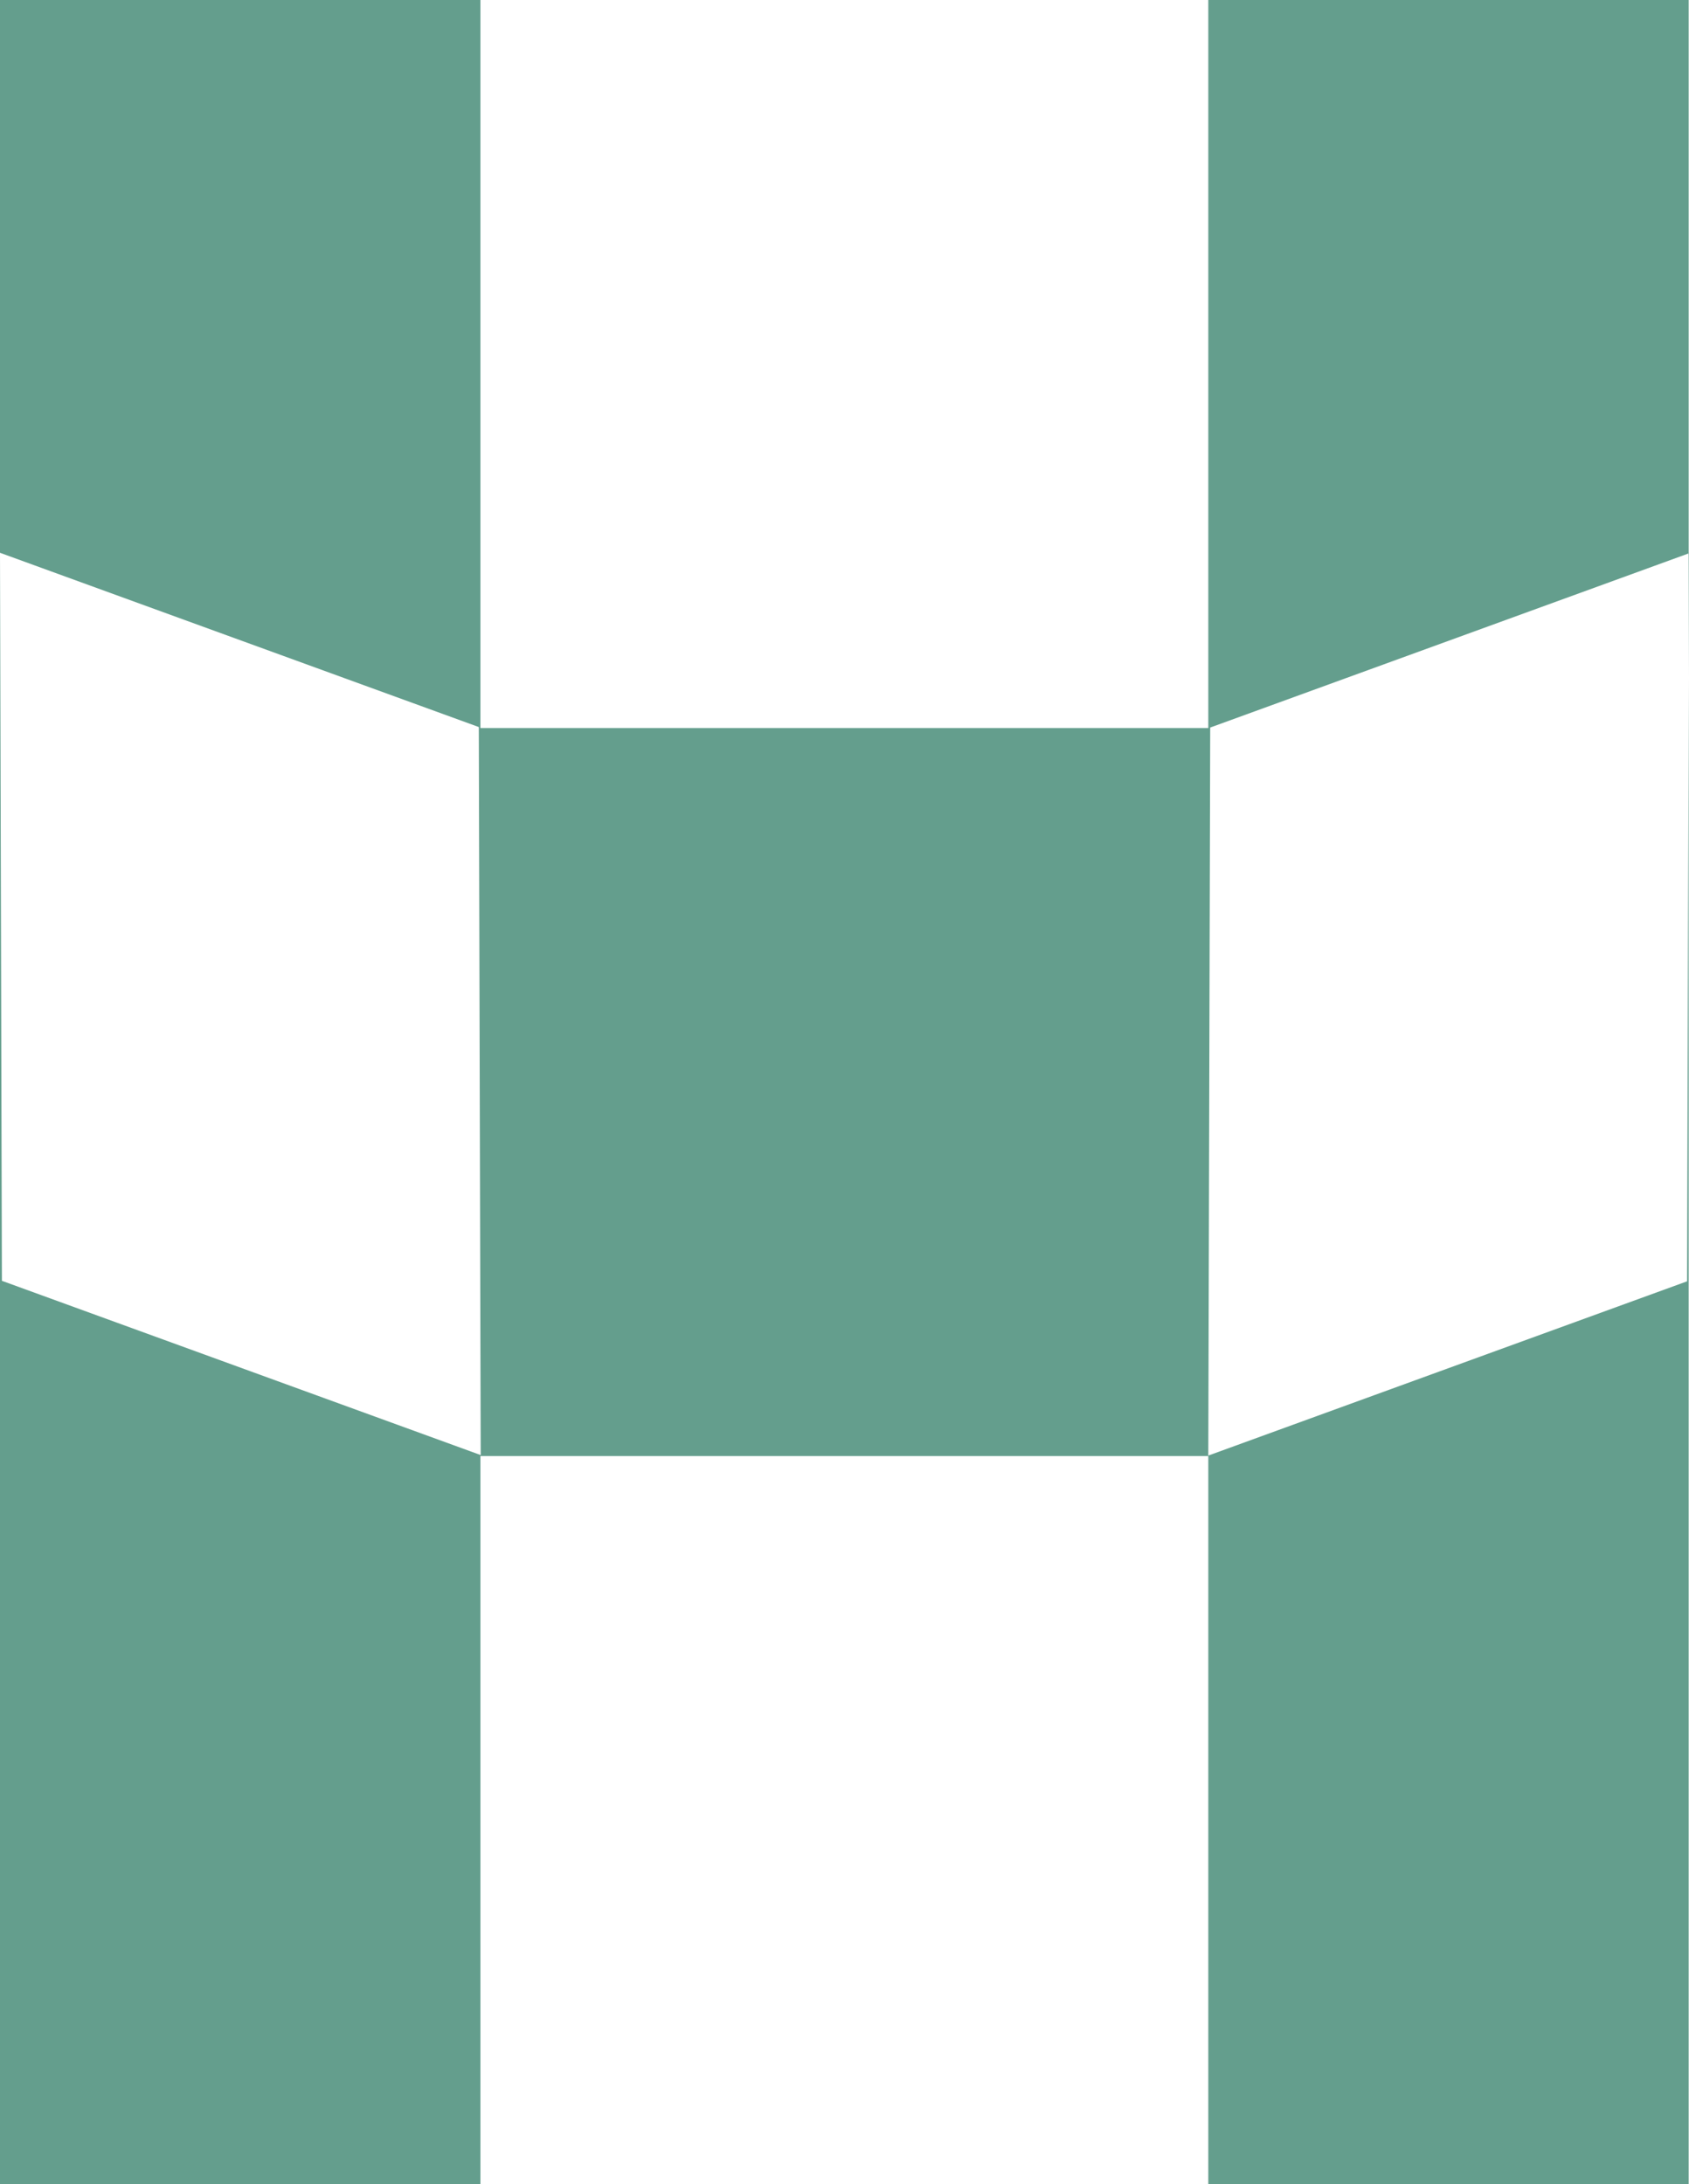 <?xml version="1.0" encoding="utf-8"?>
<svg viewBox="0 0 232.045 300" width="232.045" height="300" xmlns="http://www.w3.org/2000/svg">
  <path d="M 0 0 L 66.003 0 L 66.003 100 L 166.003 100 L 166.003 0 L 232 0 L 232 76.013 L 166.265 99.934 L 166.003 199.933 L 231.783 175.997 L 232 93.173 L 232 300 L 166.003 300 L 166.003 200 L 66.003 200 L 66.003 300 L 0 300 Z M 65.78 99.865 L 0 75.929 L 0.262 175.928 L 66.042 199.864 Z M 232.045 75.997 L 232 76.013 L 232 93.173 Z" style="fill: rgb(100, 158, 141);"/>
</svg>